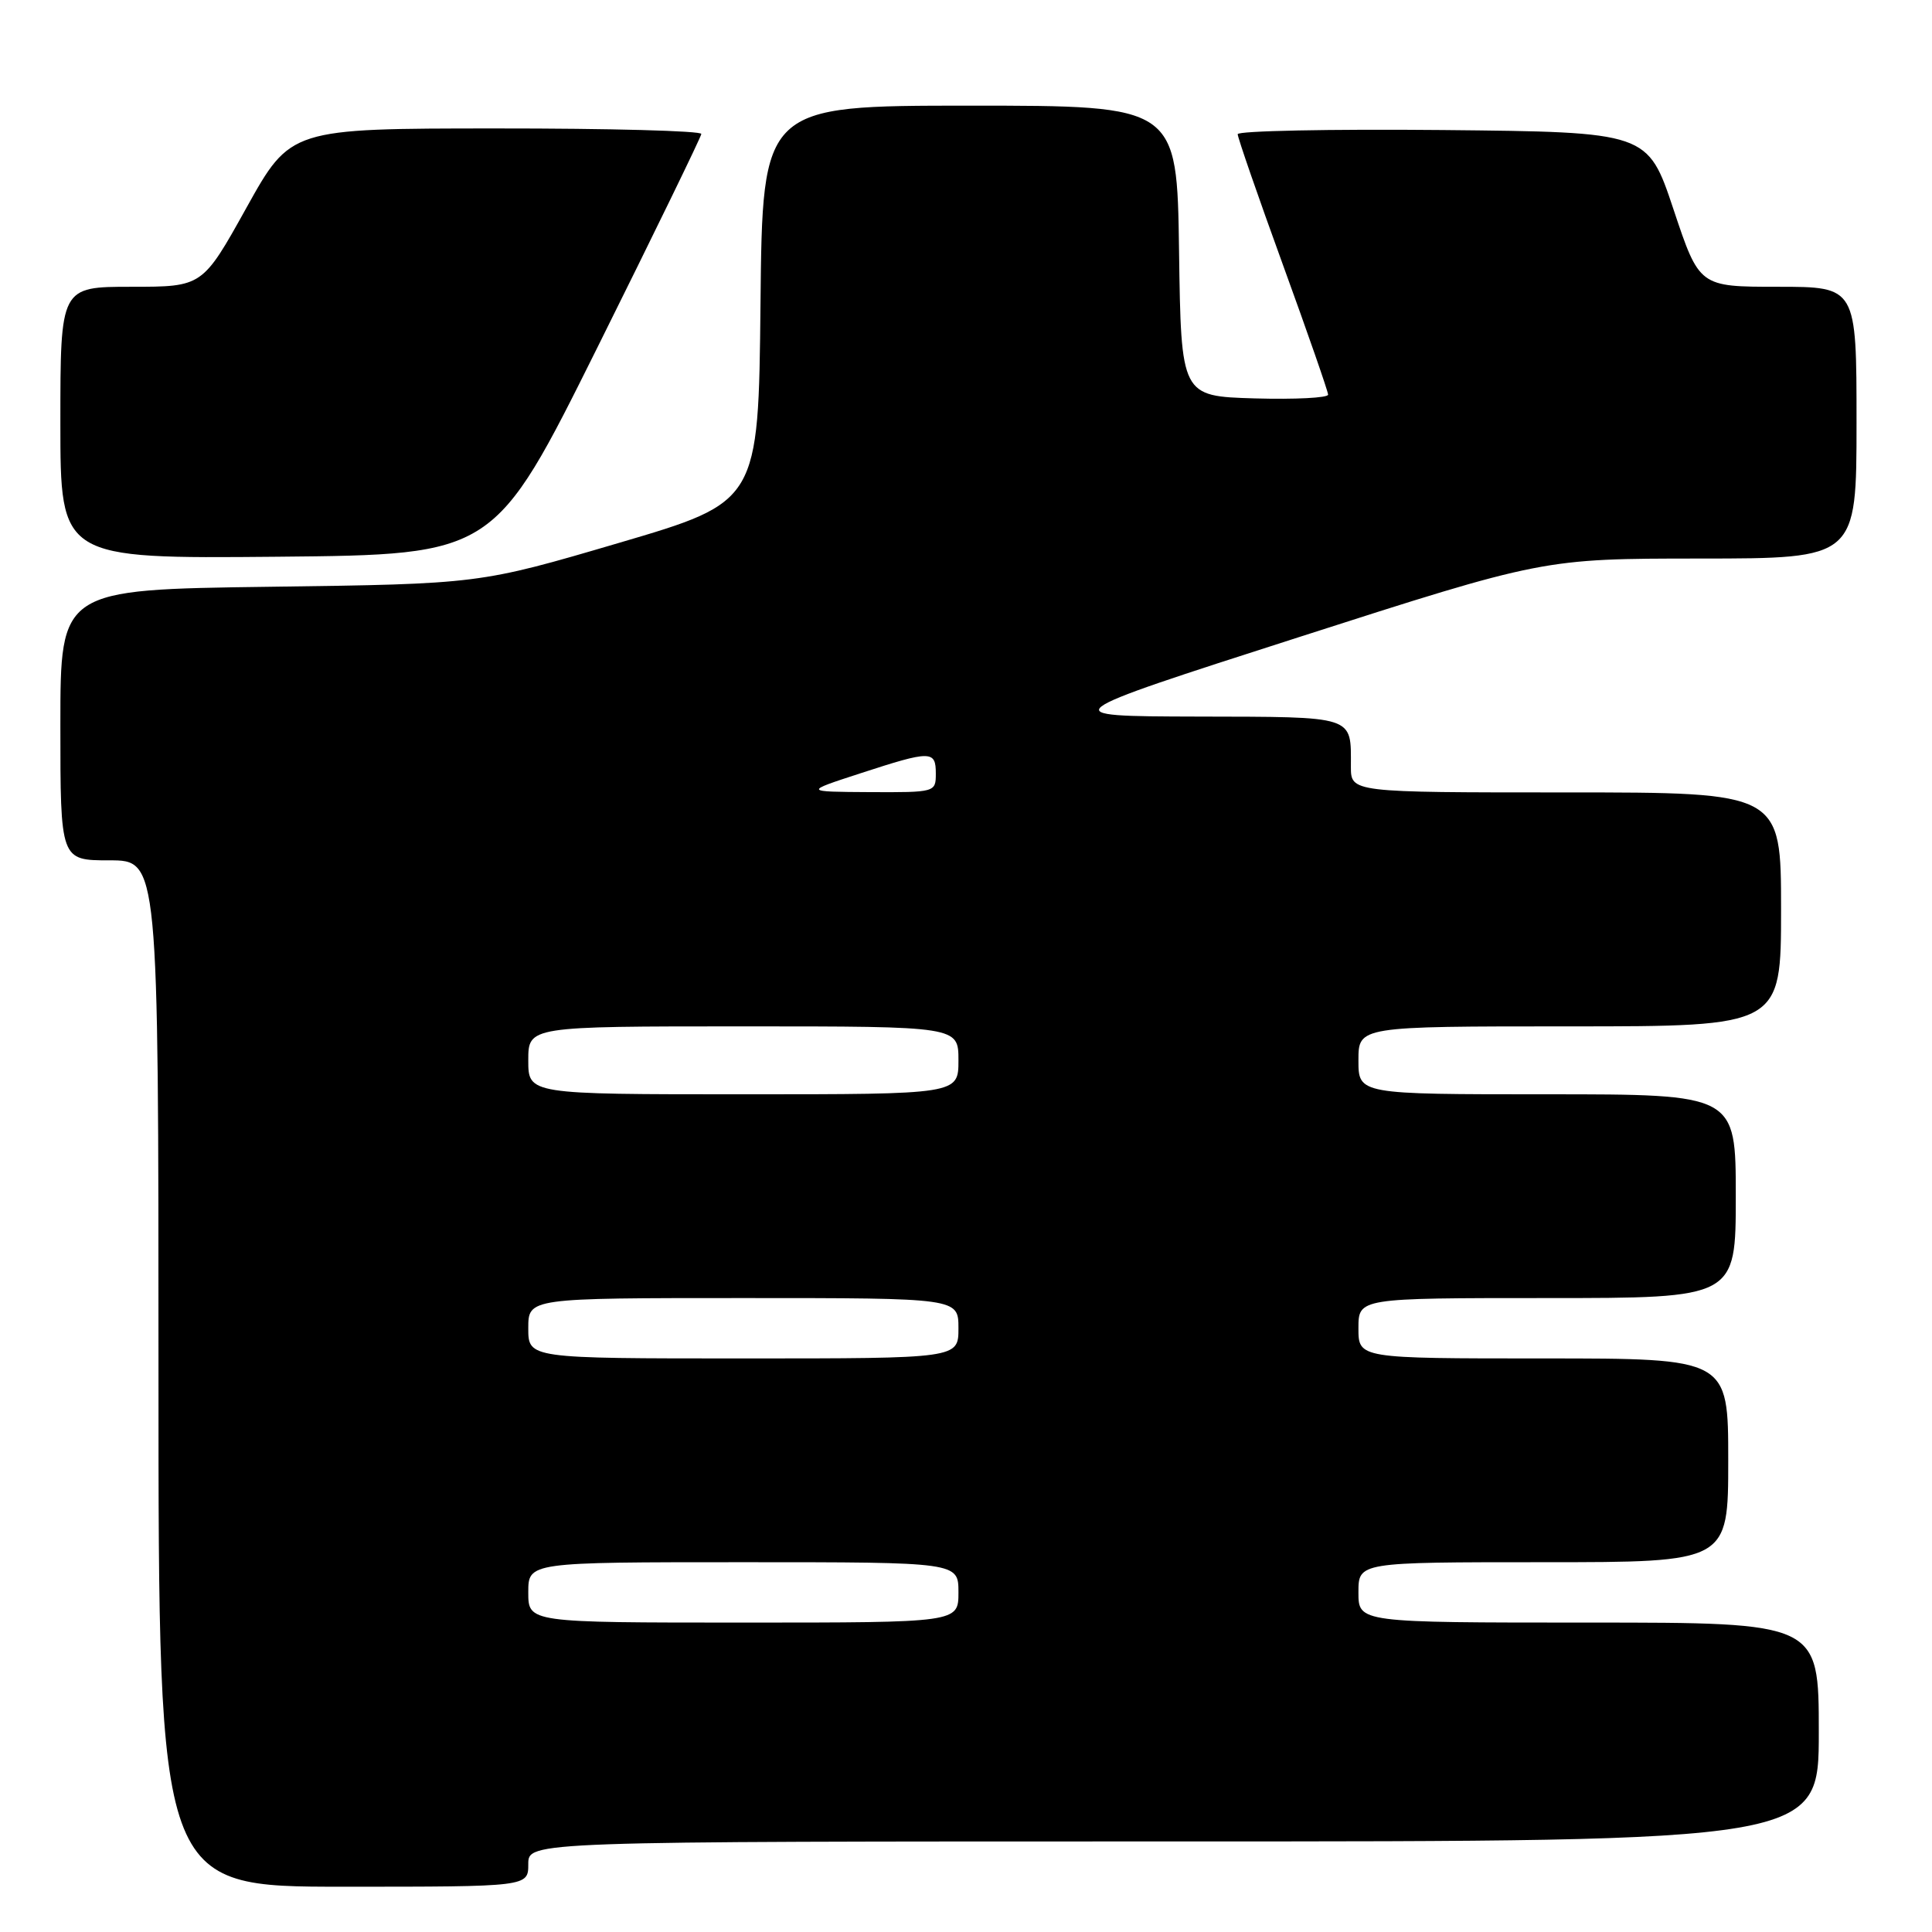 <?xml version="1.0" encoding="UTF-8" standalone="no"?>
<!DOCTYPE svg PUBLIC "-//W3C//DTD SVG 1.1//EN" "http://www.w3.org/Graphics/SVG/1.1/DTD/svg11.dtd" >
<svg xmlns="http://www.w3.org/2000/svg" xmlns:xlink="http://www.w3.org/1999/xlink" version="1.1" viewBox="0 0 256 256">
 <g >
 <path fill="currentColor"
d=" M 70.00 247.00 C 70.00 244.00 70.00 244.00 155.50 244.00 C 241.00 244.00 241.00 244.00 241.00 229.50 C 241.00 215.00 241.00 215.00 210.50 215.00 C 180.00 215.00 180.00 215.00 180.00 211.00 C 180.00 207.00 180.00 207.00 204.50 207.00 C 229.00 207.00 229.00 207.00 229.00 193.50 C 229.00 180.00 229.00 180.00 204.50 180.00 C 180.00 180.00 180.00 180.00 180.00 176.00 C 180.00 172.00 180.00 172.00 205.00 172.00 C 230.00 172.00 230.00 172.00 230.00 158.50 C 230.00 145.00 230.00 145.00 205.00 145.00 C 180.00 145.00 180.00 145.00 180.00 140.50 C 180.00 136.00 180.00 136.00 208.00 136.00 C 236.00 136.00 236.00 136.00 236.00 120.50 C 236.00 105.00 236.00 105.00 207.50 105.00 C 179.00 105.00 179.00 105.00 179.00 101.58 C 179.00 94.76 179.76 95.00 158.64 94.95 C 139.50 94.90 139.50 94.90 172.00 84.46 C 204.50 74.02 204.50 74.02 225.25 74.01 C 246.00 74.00 246.00 74.00 246.00 56.00 C 246.00 38.00 246.00 38.00 235.58 38.00 C 225.17 38.00 225.17 38.00 221.75 27.75 C 218.33 17.50 218.33 17.50 191.17 17.23 C 176.23 17.09 164.00 17.34 164.00 17.78 C 164.00 18.23 166.69 26.00 169.98 35.05 C 173.27 44.10 175.97 51.85 175.98 52.29 C 175.99 52.72 171.61 52.94 166.25 52.79 C 156.50 52.50 156.50 52.50 156.23 33.25 C 155.96 14.00 155.96 14.00 128.50 14.00 C 101.03 14.00 101.03 14.00 100.77 40.25 C 100.50 66.50 100.50 66.50 82.00 71.94 C 63.50 77.38 63.50 77.38 35.75 77.75 C 8.00 78.12 8.00 78.12 8.00 96.06 C 8.00 114.00 8.00 114.00 14.50 114.00 C 21.00 114.00 21.00 114.00 21.00 182.00 C 21.00 250.00 21.00 250.00 45.50 250.00 C 70.00 250.00 70.00 250.00 70.00 247.00 Z  M 79.18 46.00 C 86.70 30.88 92.89 18.16 92.93 17.75 C 92.97 17.34 80.74 17.01 65.75 17.02 C 38.50 17.03 38.50 17.03 32.66 27.52 C 26.83 38.00 26.83 38.00 17.41 38.00 C 8.00 38.00 8.00 38.00 8.00 56.02 C 8.00 74.03 8.00 74.03 36.75 73.77 C 65.50 73.50 65.50 73.50 79.18 46.00 Z  M 70.00 211.00 C 70.00 207.00 70.00 207.00 98.50 207.00 C 127.00 207.00 127.00 207.00 127.00 211.00 C 127.00 215.00 127.00 215.00 98.50 215.00 C 70.00 215.00 70.00 215.00 70.00 211.00 Z  M 70.00 176.00 C 70.00 172.00 70.00 172.00 98.50 172.00 C 127.00 172.00 127.00 172.00 127.00 176.00 C 127.00 180.00 127.00 180.00 98.50 180.00 C 70.00 180.00 70.00 180.00 70.00 176.00 Z  M 70.00 140.50 C 70.00 136.00 70.00 136.00 98.50 136.00 C 127.00 136.00 127.00 136.00 127.00 140.50 C 127.00 145.00 127.00 145.00 98.50 145.00 C 70.00 145.00 70.00 145.00 70.00 140.50 Z  M 114.00 102.47 C 123.36 99.42 124.00 99.42 124.00 102.50 C 124.00 104.98 123.93 105.00 115.25 104.96 C 106.50 104.91 106.50 104.91 114.00 102.47 Z "/>
</g>
</svg>